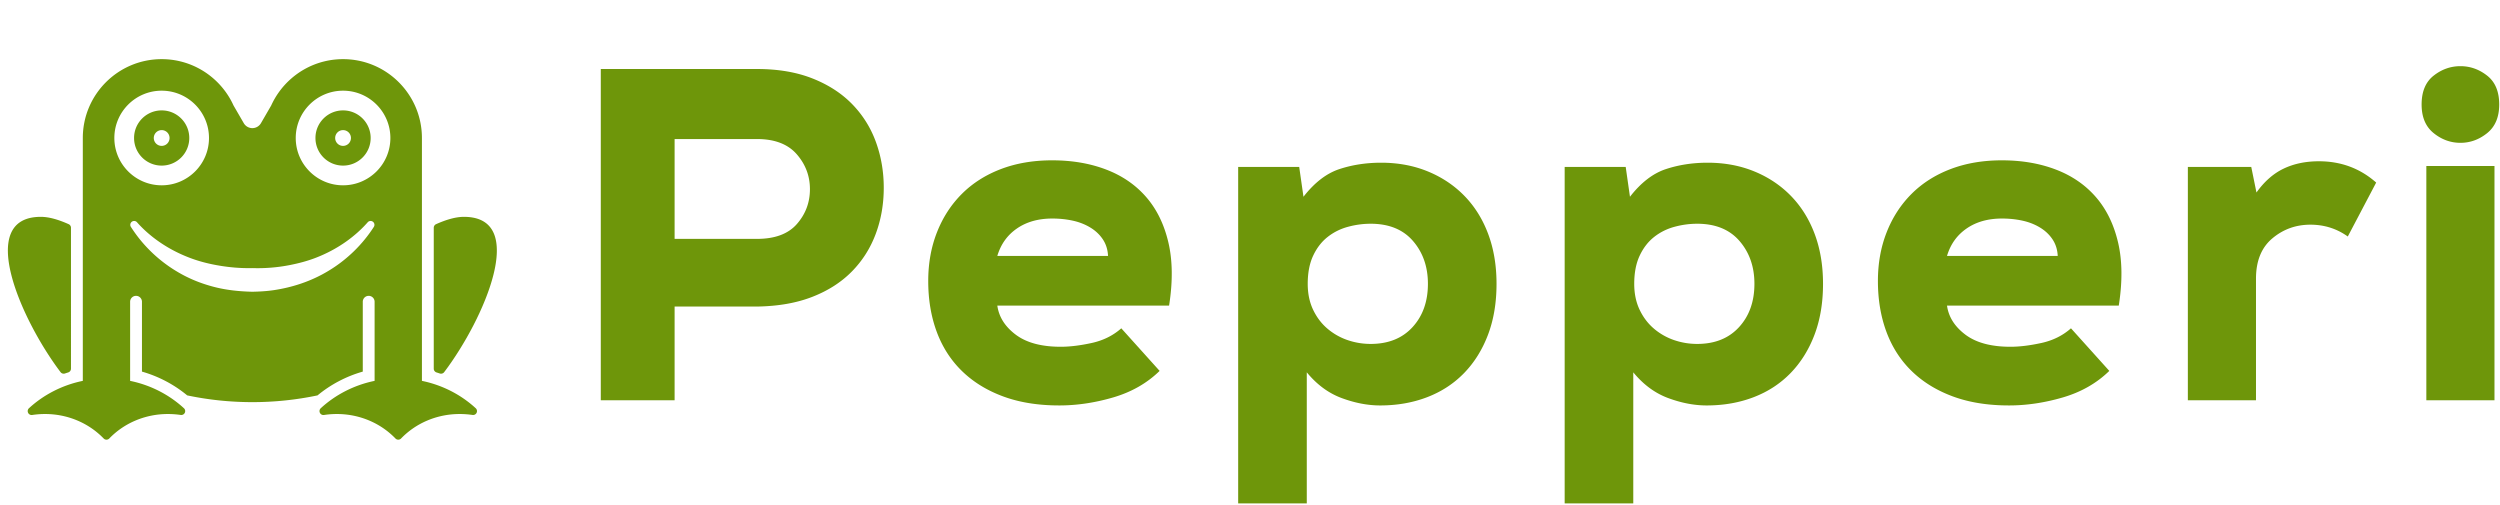 <svg xmlns="http://www.w3.org/2000/svg" viewBox="0 0 1268 256"><g fill="#6E960A" fill-rule="evenodd"><path d="M66 193.177c10.503 2.156 19.915 7.08 27.334 13.922a1.974 1.974 0 0 1-1.68 3.364 45.03 45.03 0 0 0-6.493-.476c-11.764 0-22.354 4.777-29.71 12.386a1.991 1.991 0 0 1-2.901 0c-7.356-7.61-17.947-12.386-29.71-12.386-2.21 0-4.378.168-6.492.492a1.99 1.99 0 0 1-1.693-3.392c7.427-6.833 16.842-11.755 27.345-13.91V69.992C42 47.92 59.924 30 82 30c13.376 0 25.227 6.578 32.491 16.672a39.981 39.981 0 0 1 3.955 6.827l5.201 8.979a5.03 5.03 0 0 0 8.706 0l5.201-8.979a39.981 39.981 0 0 1 3.955-6.827C148.773 36.578 160.624 30 174 30c22.077 0 40 17.92 40 39.992v123.185c10.502 2.156 19.914 7.08 27.334 13.922a1.974 1.974 0 0 1-1.68 3.364 45.039 45.039 0 0 0-6.494-.476c-11.764 0-22.354 4.777-29.709 12.386a1.991 1.991 0 0 1-2.901 0c-7.356-7.61-17.947-12.386-29.71-12.386-2.21 0-4.378.168-6.491.492a1.99 1.99 0 0 1-1.694-3.392c7.427-6.833 16.842-11.755 27.345-13.91v-40.203a3.001 3.001 0 0 0-6 0v35.503c-8.576 2.456-16.368 6.618-22.94 12.061a160.453 160.453 0 0 1-33.06 3.425c-11.332 0-22.391-1.18-33.06-3.425-6.571-5.443-14.364-9.605-22.94-12.06v-35.504a3.001 3.001 0 0 0-6 0v40.203Zm16-99.19c13.246 0 24-10.752 24-23.995 0-13.244-10.754-23.995-24-23.995S58 56.748 58 69.992c0 13.243 10.754 23.994 24 23.994Zm0-37.992c7.732 0 14 6.266 14 13.997 0 7.73-6.268 13.997-14 13.997s-14-6.267-14-13.997c0-7.73 6.268-13.997 14-13.997Zm0 9.997a4 4 0 1 0 0 8 4 4 0 0 0 0-8Zm92 27.994c13.246 0 24-10.751 24-23.994 0-13.244-10.754-23.995-24-23.995s-24 10.751-24 23.995c0 13.243 10.754 23.994 24 23.994Zm0-37.991c7.732 0 14 6.266 14 13.997 0 7.73-6.268 13.997-14 13.997s-14-6.267-14-13.997c0-7.73 6.268-13.997 14-13.997Zm0 9.997a4 4 0 1 0 0 8 4 4 0 0 0 0-8ZM66.443 115.16c5.218 8.164 13.61 17.445 26.24 24.22 5.036 2.703 10.746 4.917 17.155 6.455 5.53 1.327 11.594 1.986 18.162 2.138 3.822-.078 7.473-.299 10.938-.821 9.386-1.416 17.47-4.234 24.328-7.886 12.632-6.728 21.05-15.972 26.291-24.106a1.953 1.953 0 0 0-3.114-2.355c-5.832 6.611-14.723 13.609-26.931 18.19-3.796 1.425-7.91 2.531-12.366 3.413A84.26 84.26 0 0 1 128 135.98c-5.75.134-11.054-.34-15.972-1.124-5.678-.905-10.82-2.221-15.487-3.975-12.202-4.584-21.13-11.487-26.984-18.075a1.953 1.953 0 0 0-3.114 2.355Zm-33.486 74.27a2 2 0 0 1-2.237-.678c-20.289-26.808-43.049-78.769-10.011-78.769 4.184 0 9.047 1.453 14.108 3.713a1.998 1.998 0 0 1 1.181 1.823c.002 8.94.002 61.88.002 71.47a2 2 0 0 1-1.408 1.909c-.548.17-1.093.348-1.635.533Zm190.085 0a62.372 62.372 0 0 0-1.634-.532 1.998 1.998 0 0 1-1.408-1.91c0-9.589 0-62.53.002-71.47 0-.787.462-1.5 1.18-1.822 5.062-2.26 9.926-3.713 14.11-3.713 33.036 0 10.276 51.96-10.012 78.77a2 2 0 0 1-2.238.678Z"/><path fill-rule="nonzero" d="M342.16 121.16h41.76c9.12 0 15.88-2.52 20.28-7.56 4.4-5.04 6.6-10.92 6.6-17.64 0-6.72-2.24-12.64-6.72-17.76-4.48-5.12-11.2-7.68-20.16-7.68h-41.76v50.64Zm0 34.32V203h-37.44V35h79.2c10.72 0 20.12 1.6 28.2 4.8 8.08 3.2 14.8 7.56 20.16 13.08 5.36 5.52 9.36 11.92 12 19.2 2.64 7.28 3.96 15 3.96 23.16 0 8.32-1.36 16.12-4.08 23.4-2.72 7.28-6.76 13.64-12.12 19.08-5.36 5.44-12.04 9.72-20.04 12.84-8 3.12-17.36 4.76-28.08 4.92h-41.76Zm163.68-.48c.8 5.76 3.92 10.68 9.36 14.76 5.44 4.08 13.04 6.12 22.8 6.12 4.64 0 9.88-.64 15.72-1.92 5.84-1.28 10.84-3.76 15-7.44l19.44 21.6c-6.4 6.24-14.24 10.72-23.52 13.44-9.28 2.72-18.4 4.08-27.36 4.08-10.72 0-20.2-1.52-28.44-4.56-8.24-3.04-15.2-7.32-20.88-12.84s-9.96-12.16-12.84-19.92c-2.88-7.76-4.32-16.36-4.32-25.8 0-8.96 1.48-17.2 4.44-24.72 2.96-7.52 7.16-14 12.6-19.44 5.44-5.44 12.04-9.64 19.8-12.6 7.76-2.96 16.44-4.44 26.04-4.44 10.08 0 19.2 1.56 27.36 4.68 8.16 3.12 14.92 7.76 20.28 13.92 5.36 6.16 9.12 13.84 11.28 23.04s2.28 19.88.36 32.04h-87.12ZM562 129.8c-.16-3.2-1.04-6-2.64-8.4-1.6-2.4-3.72-4.4-6.36-6-2.64-1.6-5.6-2.76-8.88-3.48-3.28-.72-6.76-1.08-10.44-1.08-7.04 0-13 1.68-17.88 5.04-4.88 3.36-8.2 8-9.96 13.92H562Zm133.2 44.64c8.96 0 16.04-2.84 21.24-8.52 5.2-5.68 7.8-13 7.8-21.96 0-8.64-2.52-15.88-7.56-21.72-5.04-5.84-12.2-8.76-21.48-8.76-3.84 0-7.68.52-11.52 1.56s-7.28 2.76-10.32 5.16c-3.04 2.4-5.48 5.56-7.32 9.48-1.84 3.92-2.76 8.68-2.76 14.28 0 4.96.92 9.36 2.76 13.2 1.84 3.84 4.28 7.04 7.32 9.6a31.42 31.42 0 0 0 10.2 5.76c3.76 1.28 7.64 1.92 11.64 1.92ZM628 255.32V84.68h30.96l2.16 15.12c5.6-7.2 11.68-11.88 18.24-14.04 6.56-2.16 13.6-3.24 21.12-3.24 8.64 0 16.56 1.48 23.76 4.44 7.2 2.96 13.4 7.12 18.6 12.48 5.2 5.36 9.2 11.8 12 19.32 2.8 7.52 4.2 15.92 4.2 25.2 0 9.6-1.44 18.2-4.32 25.8-2.88 7.6-6.92 14.08-12.12 19.44-5.2 5.36-11.44 9.44-18.72 12.24-7.28 2.8-15.24 4.2-23.88 4.2-6.24 0-12.72-1.24-19.44-3.72-6.72-2.48-12.64-6.84-17.76-13.08v66.48H628Zm232.8-80.88c8.96 0 16.04-2.84 21.24-8.52 5.2-5.68 7.8-13 7.8-21.96 0-8.64-2.52-15.88-7.56-21.72-5.04-5.84-12.2-8.76-21.48-8.76-3.84 0-7.68.52-11.52 1.56s-7.28 2.76-10.32 5.16c-3.04 2.4-5.48 5.56-7.32 9.48-1.84 3.92-2.76 8.68-2.76 14.28 0 4.96.92 9.36 2.76 13.2 1.84 3.84 4.28 7.04 7.32 9.6a31.42 31.42 0 0 0 10.2 5.76c3.76 1.28 7.64 1.92 11.64 1.92Zm-67.2 80.88V84.68h30.96l2.16 15.12c5.6-7.2 11.68-11.88 18.24-14.04 6.56-2.16 13.6-3.24 21.12-3.24 8.64 0 16.56 1.48 23.76 4.44 7.2 2.96 13.4 7.12 18.6 12.48 5.2 5.36 9.2 11.8 12 19.32 2.8 7.52 4.2 15.92 4.2 25.2 0 9.6-1.44 18.2-4.32 25.8-2.88 7.6-6.92 14.08-12.12 19.44-5.2 5.36-11.44 9.44-18.72 12.24-7.28 2.8-15.24 4.2-23.88 4.2-6.24 0-12.72-1.24-19.44-3.72-6.72-2.48-12.64-6.84-17.76-13.08v66.48h-34.8ZM987.52 155c.8 5.76 3.92 10.68 9.36 14.76 5.44 4.08 13.04 6.12 22.8 6.12 4.64 0 9.88-.64 15.72-1.92 5.84-1.28 10.84-3.76 15-7.44l19.44 21.6c-6.4 6.24-14.24 10.72-23.52 13.44-9.28 2.72-18.4 4.08-27.36 4.08-10.72 0-20.2-1.52-28.44-4.56-8.24-3.04-15.2-7.32-20.88-12.84s-9.96-12.16-12.84-19.92c-2.88-7.76-4.32-16.36-4.32-25.8 0-8.96 1.48-17.2 4.44-24.72 2.96-7.52 7.16-14 12.6-19.44 5.44-5.44 12.04-9.64 19.8-12.6 7.76-2.96 16.44-4.44 26.04-4.44 10.08 0 19.2 1.56 27.36 4.68 8.16 3.12 14.92 7.76 20.28 13.92 5.36 6.16 9.12 13.84 11.28 23.04s2.28 19.88.36 32.04h-87.12Zm56.16-25.2c-.16-3.2-1.04-6-2.64-8.4-1.6-2.4-3.72-4.4-6.36-6-2.64-1.6-5.6-2.76-8.88-3.48-3.28-.72-6.76-1.08-10.44-1.08-7.04 0-13 1.68-17.88 5.04-4.88 3.36-8.2 8-9.96 13.92h56.16Zm98.16-45.12 2.64 12.96c4-5.6 8.6-9.64 13.8-12.12 5.2-2.48 11.16-3.72 17.88-3.72 11.2 0 20.88 3.6 29.04 10.8l-14.4 27.36c-5.6-4-11.92-6-18.96-6-7.36 0-13.8 2.32-19.32 6.96-5.52 4.64-8.28 11.44-8.28 20.4V203h-34.56V84.68h32.16Zm123.36-.48V203h-34.56V84.2h34.56ZM1228.24 53c0 6.4 2.04 11.24 6.12 14.52 4.08 3.28 8.6 4.92 13.56 4.92 4.96 0 9.48-1.64 13.56-4.92 4.08-3.28 6.12-8.12 6.12-14.52 0-6.56-2.04-11.44-6.12-14.64-4.08-3.2-8.6-4.8-13.56-4.8-4.96 0-9.48 1.6-13.56 4.8-4.08 3.2-6.12 8.08-6.12 14.64Z"/></g></svg>